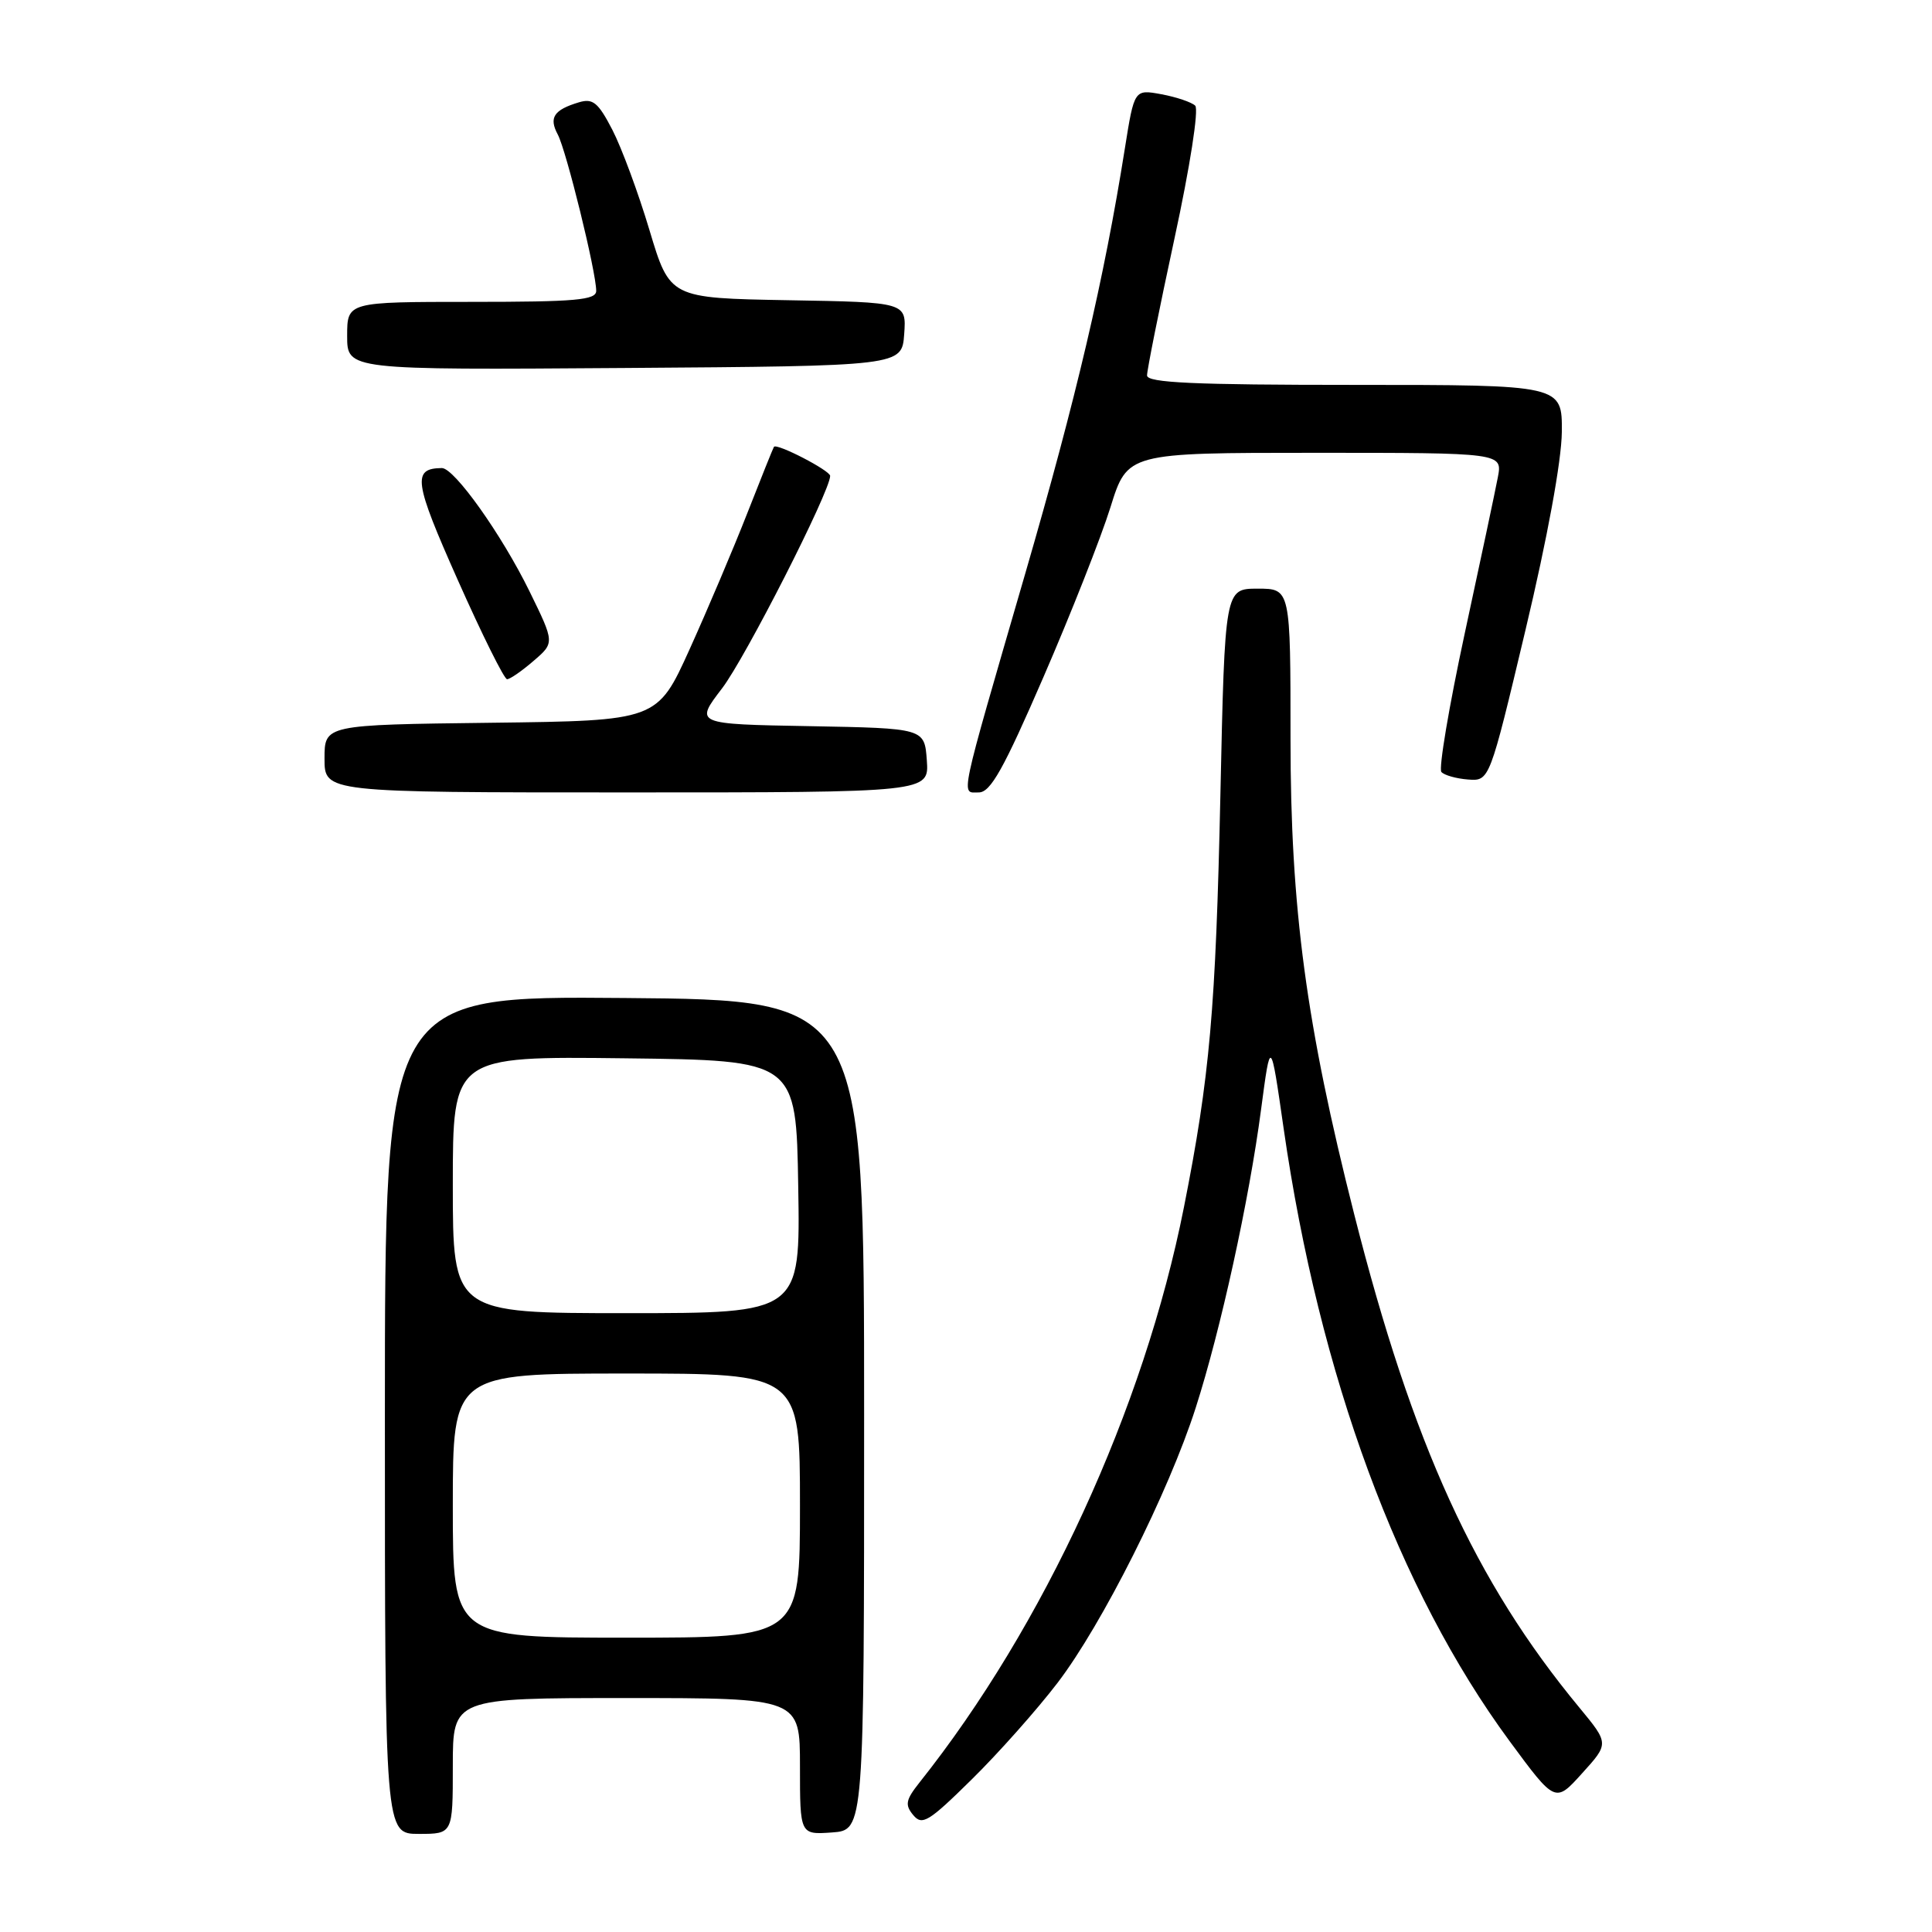 <?xml version="1.0" encoding="UTF-8" standalone="no"?>
<!DOCTYPE svg PUBLIC "-//W3C//DTD SVG 1.1//EN" "http://www.w3.org/Graphics/SVG/1.1/DTD/svg11.dtd" >
<svg xmlns="http://www.w3.org/2000/svg" xmlns:xlink="http://www.w3.org/1999/xlink" version="1.1" viewBox="0 0 256 256">
 <g >
 <path fill="currentColor"
d=" M 60.00 234.00 C 60.00 225.00 60.00 225.00 83.00 225.00 C 106.00 225.00 106.00 225.00 106.00 234.06 C 106.00 243.11 106.00 243.11 110.25 242.81 C 114.50 242.50 114.50 242.50 114.50 187.50 C 114.50 132.50 114.50 132.50 82.75 132.24 C 51.00 131.97 51.00 131.97 51.00 187.49 C 51.00 243.00 51.00 243.00 55.50 243.00 C 60.00 243.00 60.00 243.00 60.00 234.00 Z  M 140.12 223.00 C 146.02 215.29 154.87 197.69 158.44 186.53 C 161.75 176.22 165.52 159.01 167.10 147.00 C 168.36 137.50 168.36 137.50 170.09 149.54 C 174.81 182.30 185.28 210.67 200.03 230.71 C 206.08 238.92 206.08 238.92 209.64 234.97 C 213.21 231.03 213.21 231.03 209.27 226.26 C 195.45 209.55 187.19 191.46 179.44 160.90 C 173.07 135.77 171.00 120.36 171.00 97.92 C 171.00 78.00 171.00 78.00 166.65 78.00 C 162.30 78.00 162.30 78.00 161.71 105.25 C 161.09 133.77 160.31 142.65 156.87 160.00 C 151.58 186.65 138.35 215.44 121.83 236.20 C 120.01 238.50 119.88 239.15 121.01 240.51 C 122.19 241.93 123.05 241.41 128.74 235.80 C 132.26 232.34 137.39 226.57 140.12 223.00 Z  M 122.81 100.75 C 122.50 96.50 122.50 96.50 107.28 96.22 C 92.05 95.95 92.05 95.95 95.67 91.22 C 98.76 87.19 110.00 65.10 110.00 63.06 C 110.00 62.35 102.91 58.68 102.55 59.21 C 102.44 59.37 100.85 63.33 99.02 68.00 C 97.19 72.67 93.75 80.78 91.39 86.00 C 87.09 95.50 87.09 95.50 65.05 95.77 C 43.00 96.04 43.00 96.04 43.00 100.52 C 43.00 105.00 43.00 105.00 83.06 105.00 C 123.11 105.00 123.11 105.00 122.81 100.75 Z  M 138.26 89.72 C 141.91 81.31 145.90 71.19 147.14 67.22 C 149.39 60.00 149.39 60.00 174.24 60.00 C 199.09 60.00 199.09 60.00 198.47 63.25 C 198.13 65.04 196.15 74.38 194.07 84.00 C 192.00 93.62 190.61 101.86 190.99 102.29 C 191.37 102.72 192.96 103.17 194.53 103.29 C 197.37 103.50 197.37 103.50 202.13 83.50 C 205.04 71.29 206.91 61.07 206.95 57.25 C 207.00 51.00 207.00 51.00 179.50 51.00 C 158.17 51.00 152.00 50.72 151.99 49.75 C 151.98 49.06 153.61 40.93 155.61 31.67 C 157.68 22.12 158.87 14.48 158.37 14.00 C 157.89 13.54 155.88 12.86 153.90 12.49 C 150.30 11.83 150.30 11.83 149.05 19.67 C 146.29 37.04 142.62 52.68 135.85 76.00 C 126.95 106.66 127.30 105.00 129.70 105.00 C 131.25 105.00 132.99 101.89 138.26 89.72 Z  M 70.69 87.58 C 73.50 85.17 73.50 85.17 70.15 78.33 C 66.47 70.83 60.19 61.99 58.54 62.02 C 54.60 62.07 54.84 63.78 60.66 76.86 C 63.87 84.08 66.81 90.00 67.19 90.00 C 67.58 90.00 69.15 88.91 70.69 87.58 Z  M 119.81 44.28 C 120.11 40.05 120.11 40.05 104.44 39.78 C 88.76 39.50 88.76 39.50 86.06 30.50 C 84.58 25.55 82.36 19.56 81.14 17.20 C 79.26 13.57 78.56 13.00 76.70 13.56 C 73.38 14.56 72.71 15.58 73.90 17.81 C 75.04 19.93 79.00 36.04 79.00 38.54 C 79.00 39.76 76.31 40.00 62.50 40.00 C 46.00 40.00 46.00 40.00 46.00 44.51 C 46.00 49.02 46.00 49.02 82.75 48.76 C 119.50 48.50 119.50 48.50 119.81 44.28 Z  M 60.00 199.50 C 60.00 182.00 60.00 182.00 83.00 182.00 C 106.00 182.00 106.00 182.00 106.00 199.50 C 106.00 217.00 106.00 217.00 83.00 217.00 C 60.00 217.00 60.00 217.00 60.00 199.50 Z  M 60.00 156.98 C 60.00 139.96 60.00 139.96 82.75 140.23 C 105.50 140.50 105.50 140.50 105.77 157.25 C 106.05 174.00 106.05 174.00 83.02 174.00 C 60.00 174.00 60.00 174.00 60.00 156.98 Z "/>
</g>
</svg>
